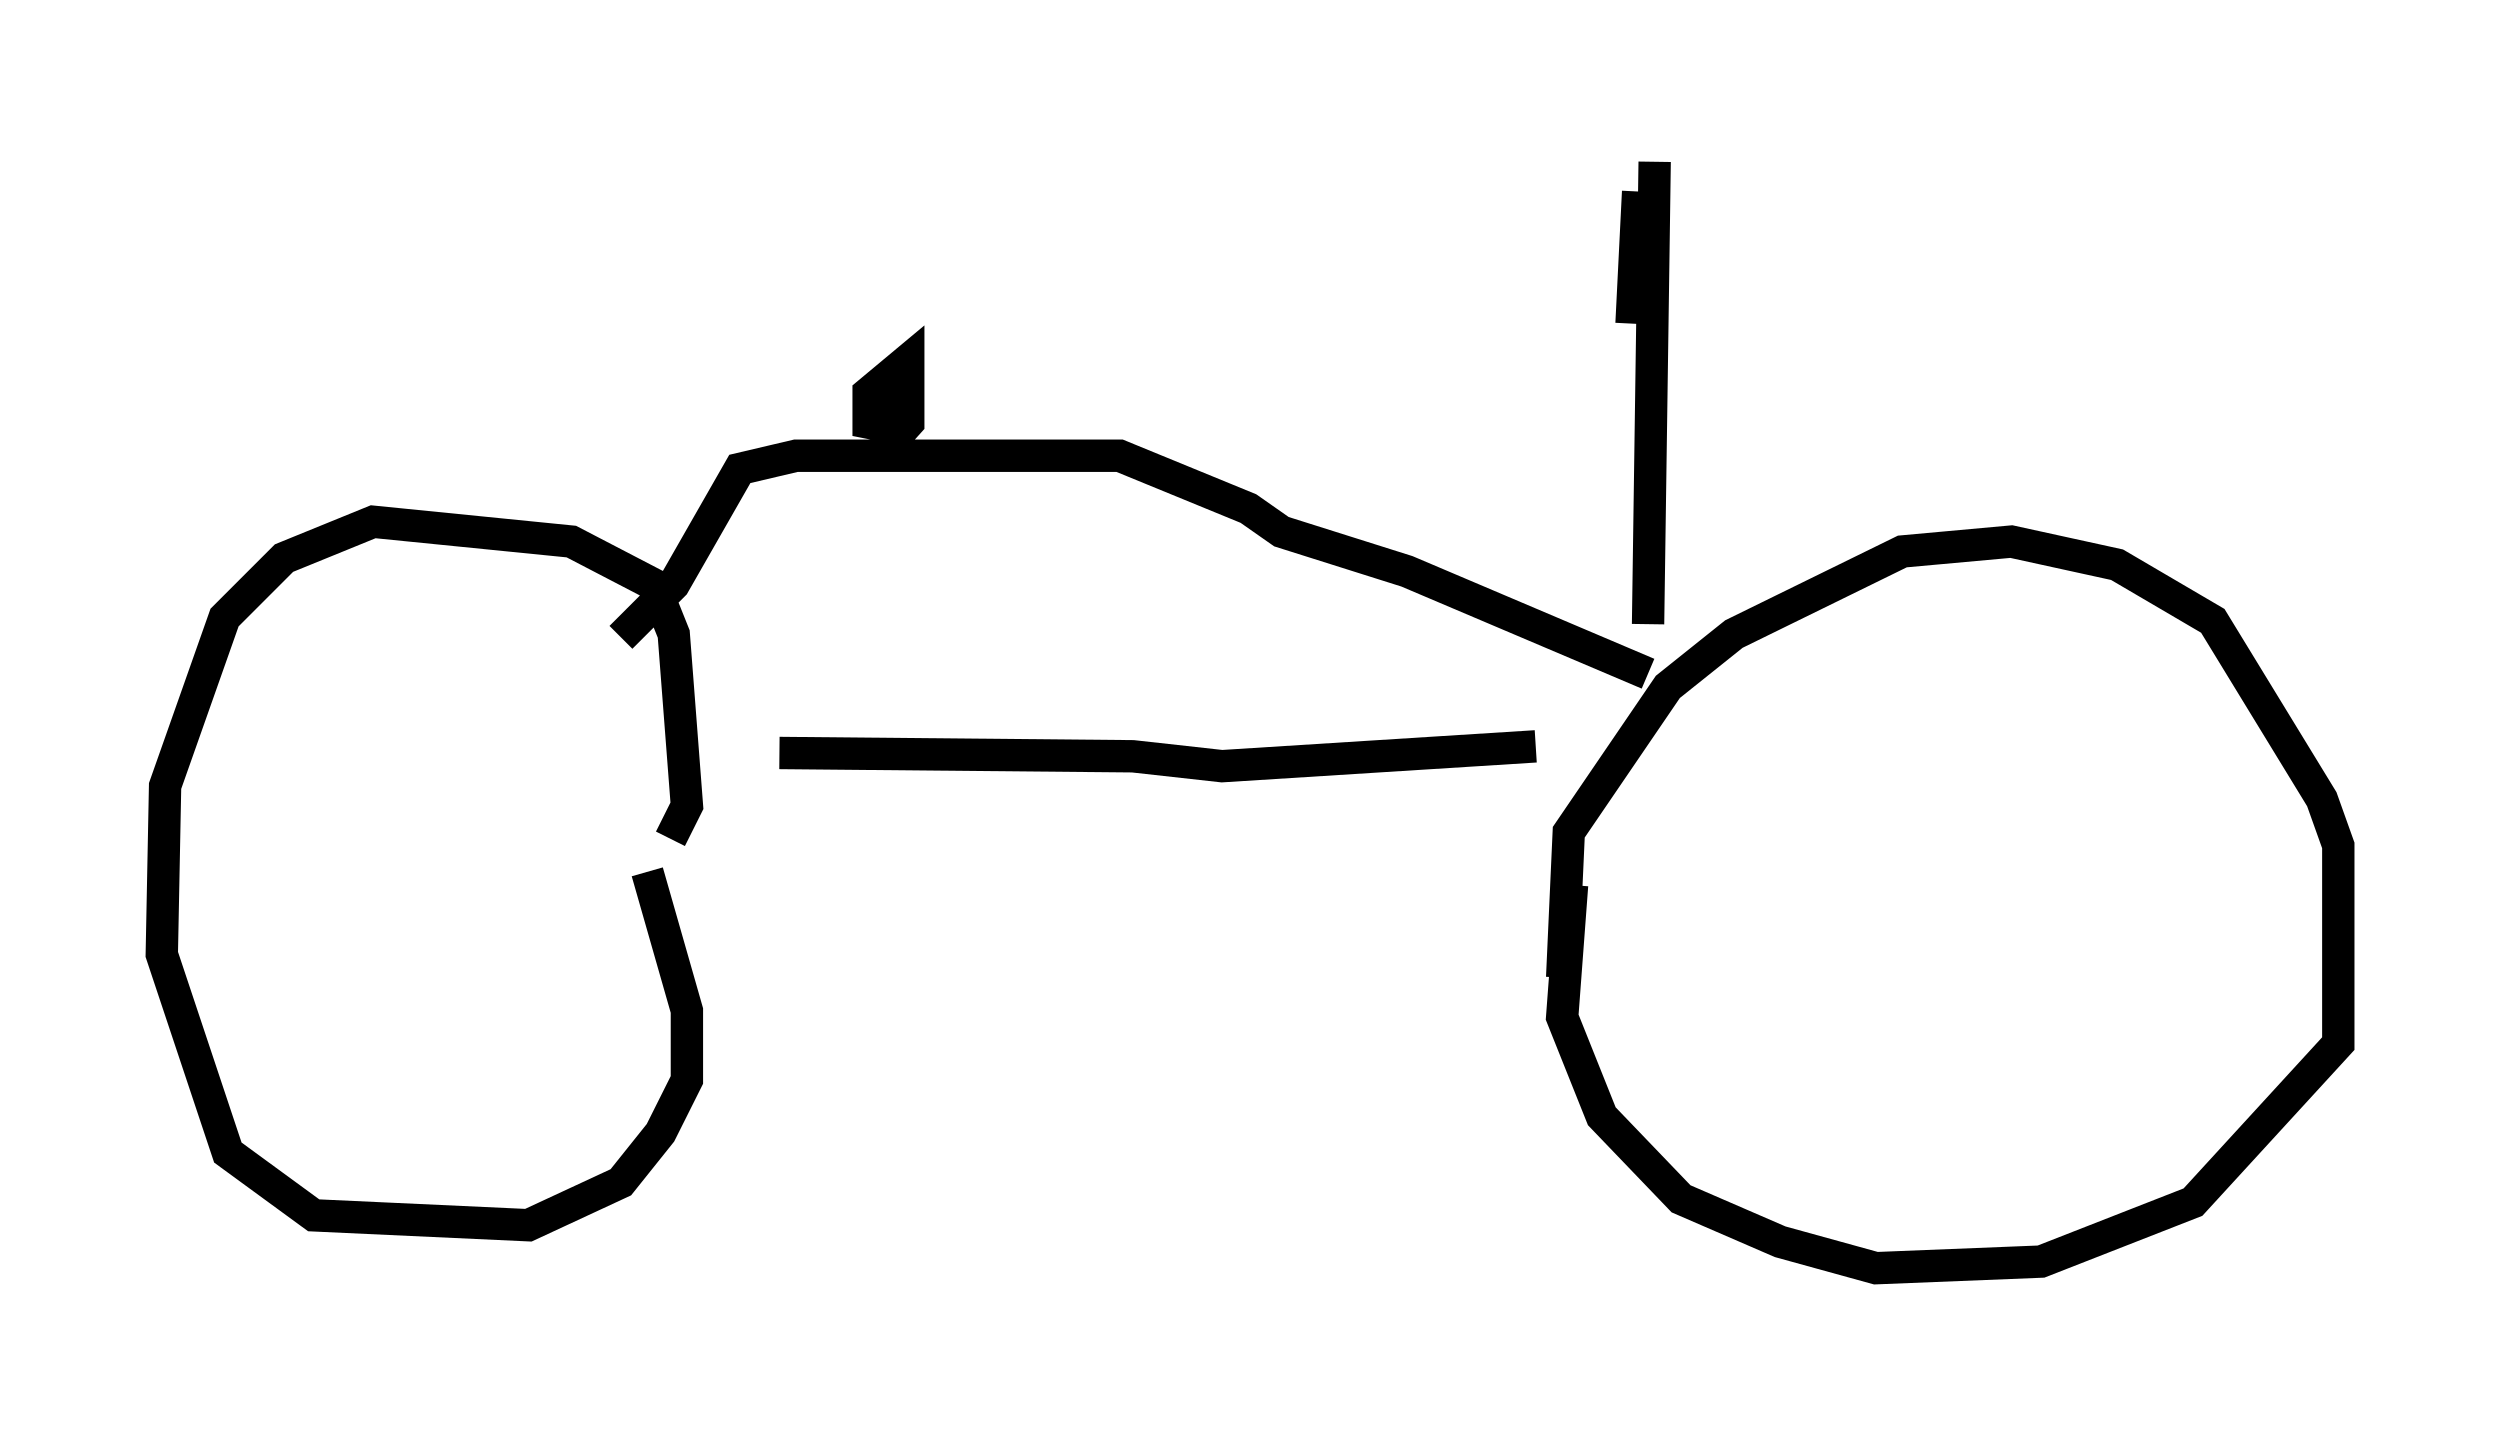 <?xml version="1.0" encoding="utf-8" ?>
<svg baseProfile="full" height="44.198" version="1.1" width="77.274" xmlns="http://www.w3.org/2000/svg" xmlns:ev="http://www.w3.org/2001/xml-events" xmlns:xlink="http://www.w3.org/1999/xlink"><defs /><rect fill="white" height="44.198" width="77.274" x="0" y="0" /><path d="M18.986, 25.213 m1.021, 1.735 l1.225, 4.288 0.0, 2.144 l-0.817, 1.633 -1.225, 1.531 l-2.858, 1.327 -6.635, -0.306 l-2.654, -1.94 -2.042, -6.125 l0.102, -5.206 1.838, -5.206 l1.838, -1.838 2.756, -1.123 l6.125, 0.613 2.552, 1.327 l0.613, 1.531 0.408, 5.308 l-0.51, 1.021 m27.563, 4.288 l0.204, -4.492 3.063, -4.492 l2.042, -1.633 5.206, -2.552 l3.369, -0.306 3.267, 0.715 l2.96, 1.735 3.369, 5.513 l0.51, 1.429 0.0, 6.125 l-4.492, 4.9 -4.696, 1.838 l-5.104, 0.204 -2.96, -0.817 l-3.063, -1.327 -2.45, -2.552 l-1.225, -3.063 0.306, -4.083 m-1.123, -4.288 l-9.698, 0.613 -2.756, -0.306 l-10.923, -0.102 m26.848, -2.45 l-7.452, -3.165 -3.879, -1.225 l-1.021, -0.715 -3.981, -1.633 l-10.004, 0.0 -1.735, 0.408 l-2.042, 3.573 -1.633, 1.633 m31.748, -0.408 l0.204, -14.292 m-0.715, 5.002 l0.204, -4.083 m0.204, 3.981 l-0.204, -3.981 m-22.765, 6.533 l0.204, 0.102 m-0.51, -0.408 l-0.204, 1.021 -0.51, -0.102 l0.0, -0.919 1.225, -1.021 l0.0, 1.94 -0.919, 1.021 m24.704, -7.861 " fill="none" stroke="black" stroke-width="1" /></svg>
